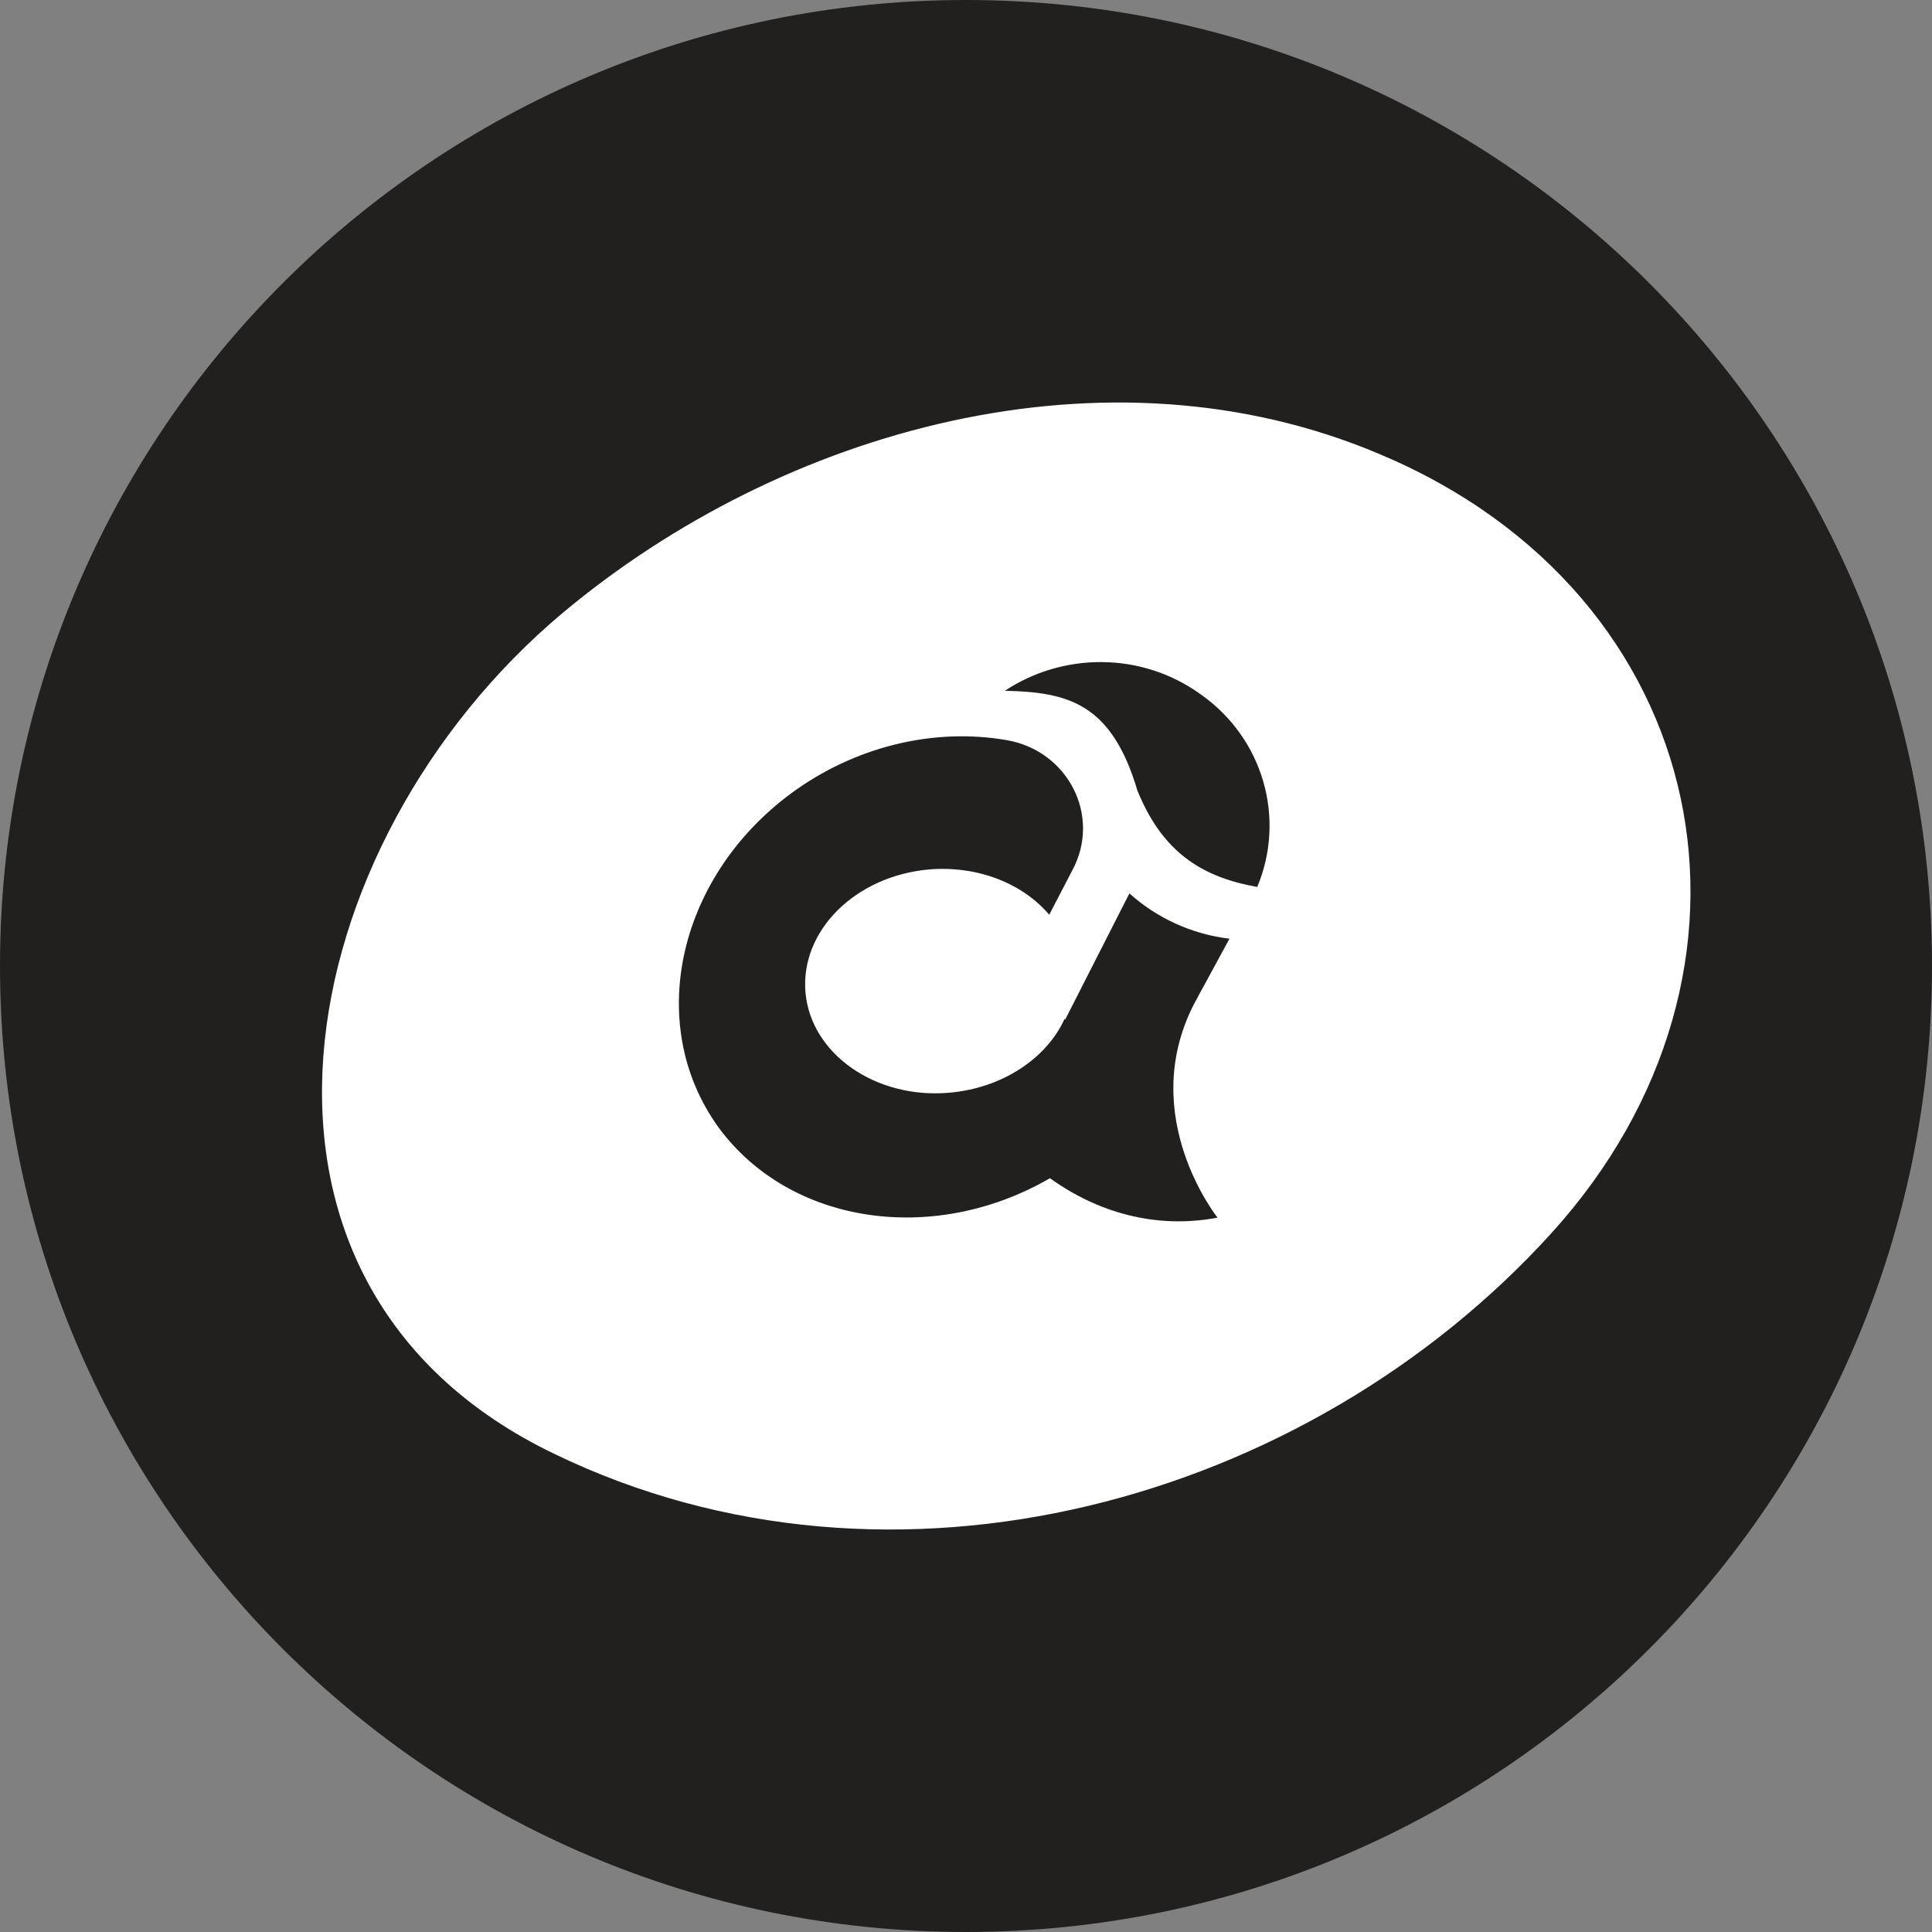 <svg data-token-name="amper_music" width="24" height="24" viewBox="0 0 24 24" fill="none" xmlns="http://www.w3.org/2000/svg">
<rect x="0" y="0" width="24" height="24" fill="#808080" stroke="none"/>
<path d="M0 12C0 5.373 5.373 0 12 0C18.627 0 24 5.373 24 12C24 18.627 18.627 24 12 24C5.373 24 0 18.627 0 12Z" fill="#221F1F"/>
<path d="M17.133 5.639C13.75 4.208 9.734 5.317 6.986 7.617C3.587 10.471 2.5 15.954 6.887 18.061C11.092 20.095 16.236 18.664 19.272 15.319C22.227 12.063 21.313 7.392 17.133 5.639ZM15.125 15.126C14.359 15.271 13.635 15.062 13.043 14.636C11.602 15.472 9.817 15.215 8.928 14.008C7.99 12.714 8.426 10.841 9.899 9.804C10.705 9.241 11.652 9.048 12.499 9.193C13.265 9.321 13.684 10.133 13.322 10.809L13.034 11.363C12.705 10.977 12.154 10.752 11.545 10.8C10.623 10.881 9.94 11.564 10.006 12.328C10.072 13.092 10.878 13.655 11.792 13.574C12.45 13.518 13.001 13.148 13.224 12.658L13.232 12.666L14.03 11.098C14.368 11.403 14.804 11.605 15.273 11.661L14.919 12.312L14.828 12.481C14.121 13.872 15.125 15.126 15.125 15.126ZM15.618 11.018C14.935 10.897 14.442 10.591 14.129 9.82C13.808 8.734 13.265 8.598 12.483 8.581C13.199 8.107 14.17 8.091 14.911 8.622C15.701 9.176 15.972 10.173 15.618 11.018Z" fill="white"/>
</svg>
